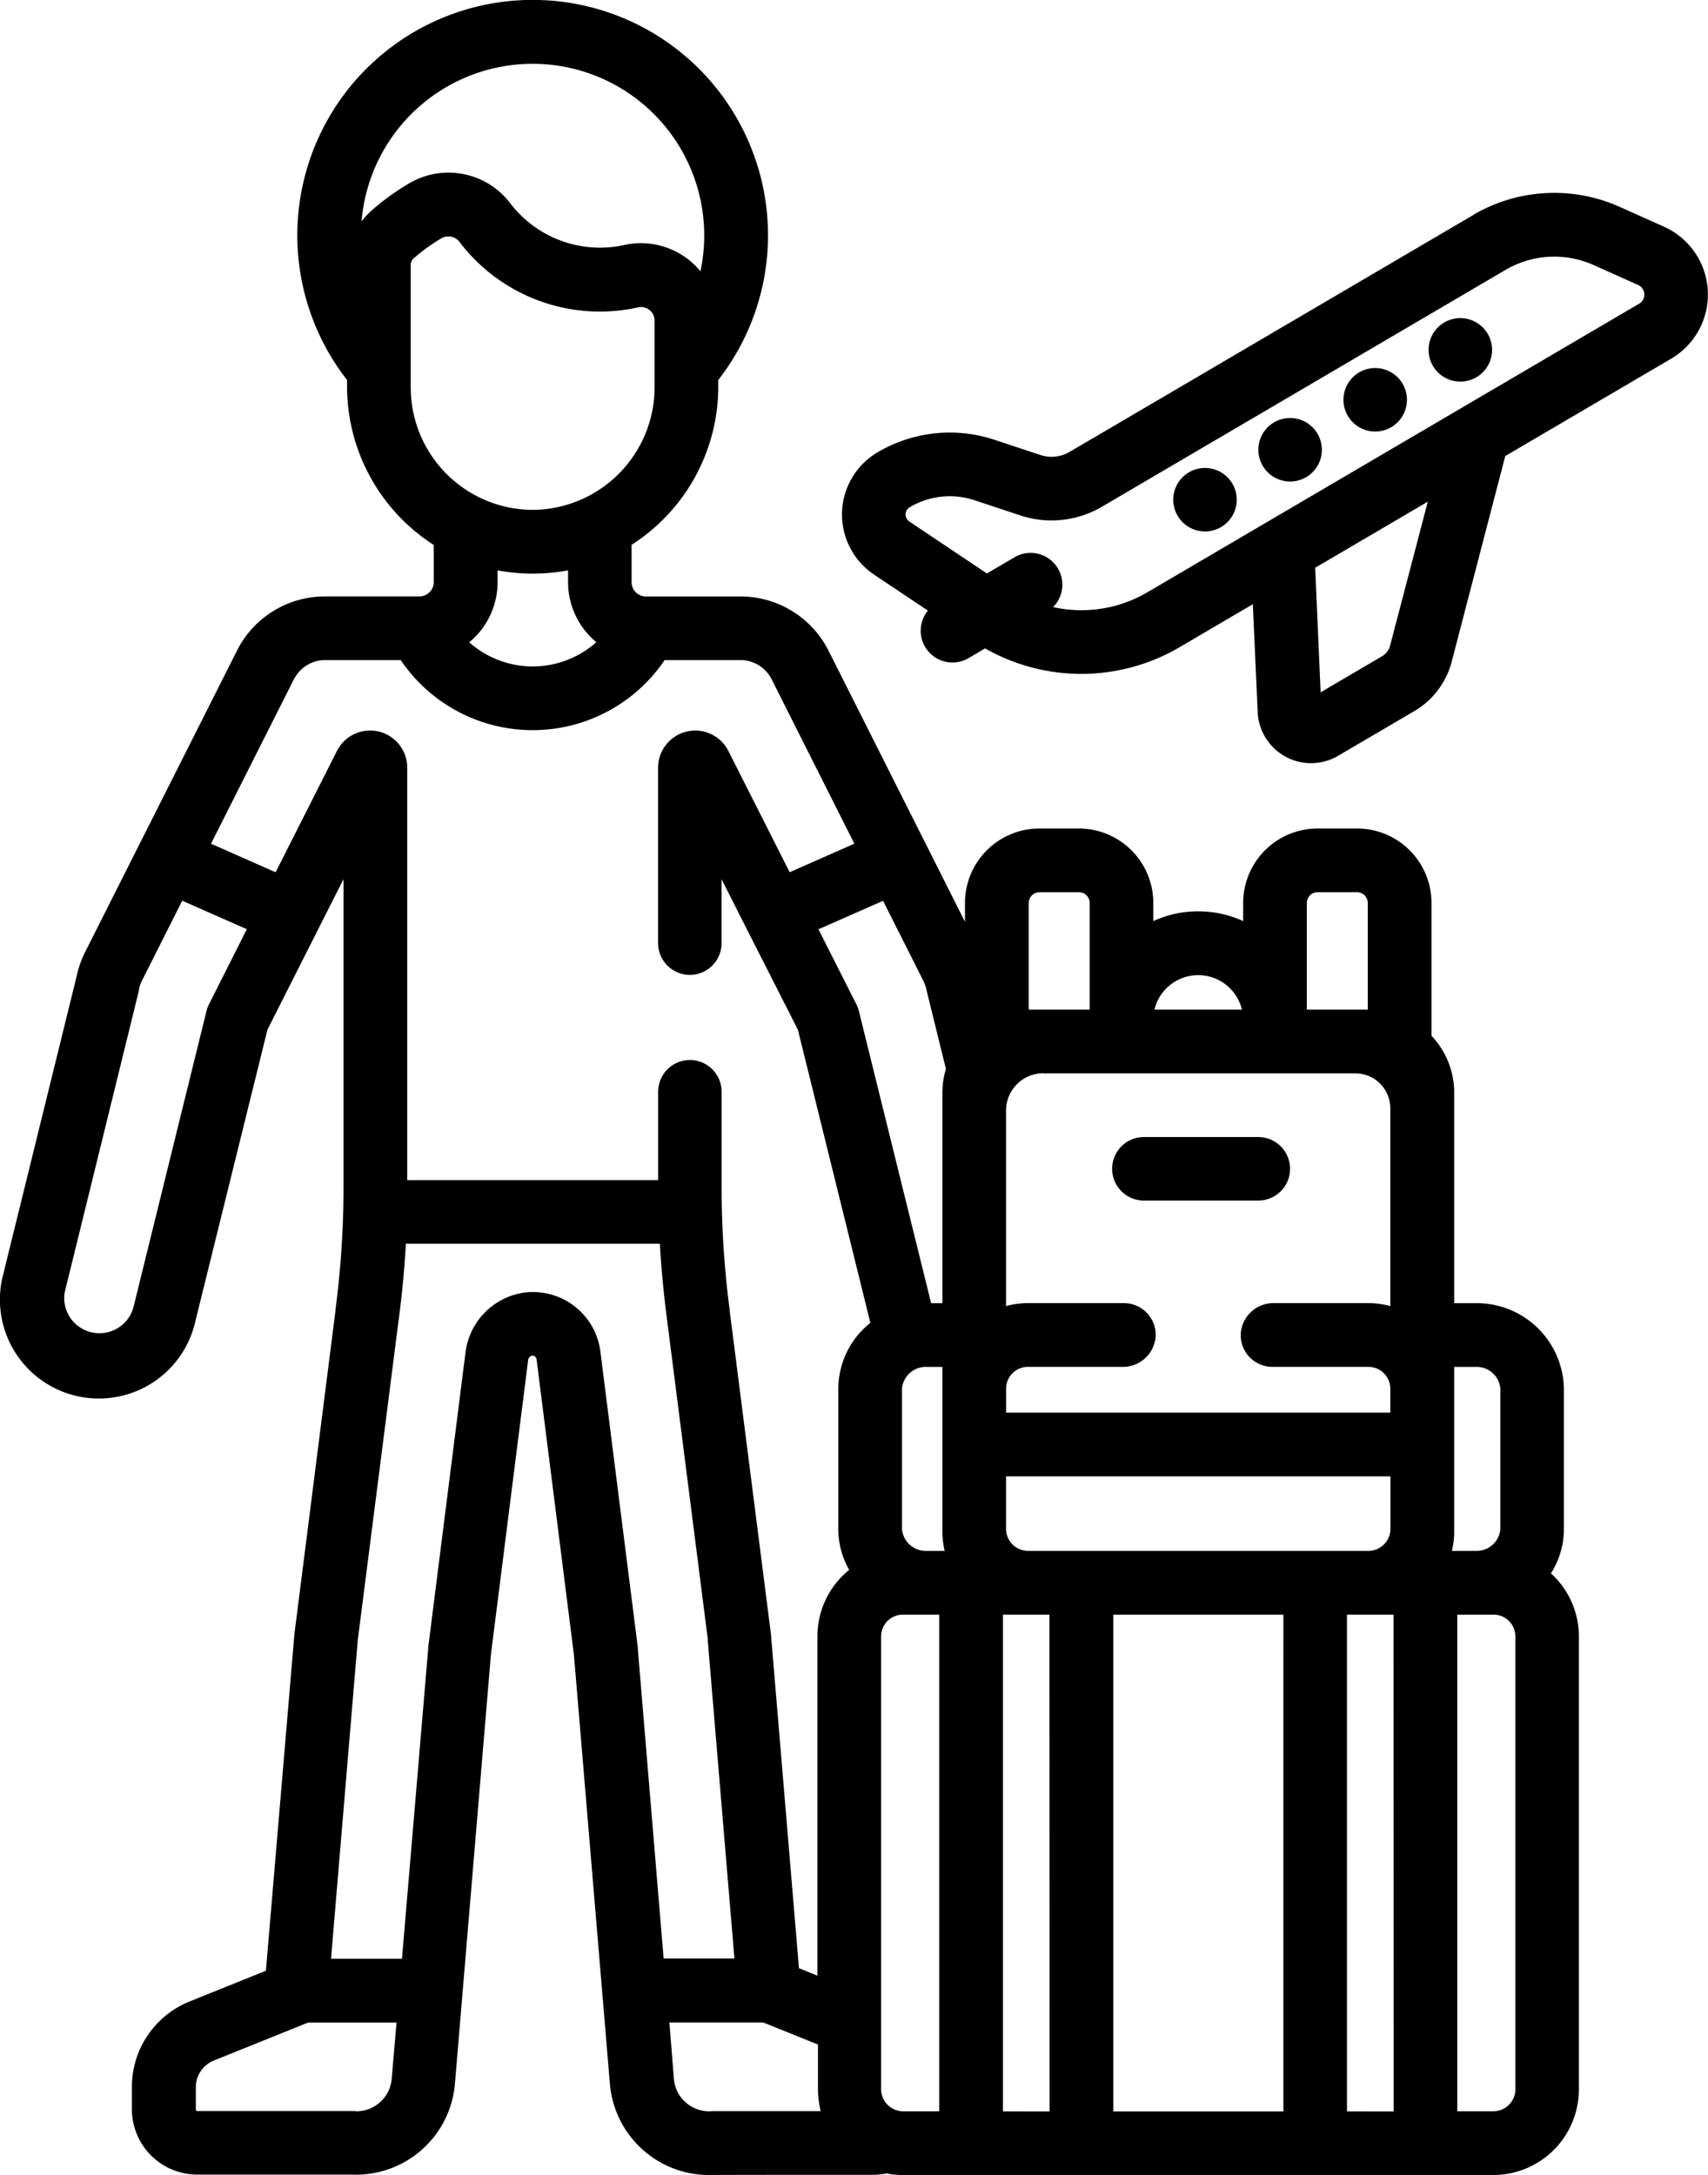 <svg xmlns="http://www.w3.org/2000/svg" width="37.659" height="47.949" viewBox="0 0 37.659 47.949">
  <g id="traveller" transform="translate(-54.937 -0.001)">
    <path id="Path_25799" data-name="Path 25799" d="M317.458,269.014h2.523a.7.7,0,0,0,0-1.4h-2.523a.7.7,0,0,0,0,1.4Z" transform="translate(-237.3 -242.547)"/>
    <path id="Path_25800" data-name="Path 25800" d="M267.087,45.923l-8.9,5.222a.79.79,0,0,1-.647.069l-1.011-.335a3.135,3.135,0,0,0-2.6.289,1.593,1.593,0,0,0-.052,2.685l1.184.792a.7.7,0,0,0,.9,1.045l.361-.212a4.286,4.286,0,0,0,4.277-.02l1.626-.954.107,2.376a1.178,1.178,0,0,0,1.776.964l1.676-.983a1.78,1.78,0,0,0,.827-1.094l1.18-4.53,3.66-2.147a1.639,1.639,0,0,0-.16-2.908l-.98-.439a3.533,3.533,0,0,0-3.225.177Zm-1.835,9.492a.385.385,0,0,1-.178.236l-1.354.795L263.6,53.7l2.483-1.457Zm5.489-7.535-10.852,6.367a2.869,2.869,0,0,1-2.068.32.7.7,0,0,0-.865-1.089l-.594.348-1.705-1.141a.188.188,0,0,1-.006-.314,1.731,1.731,0,0,1,1.436-.16l1.011.335a2.195,2.195,0,0,0,1.8-.191l8.9-5.222a2.126,2.126,0,0,1,1.941-.106l.98.439A.233.233,0,0,1,270.741,47.881Z" transform="translate(-179.665 -41.183)"/>
    <path id="Path_25801" data-name="Path 25801" d="M352.451,98.692a.7.7,0,1,0-.254.963.7.7,0,0,0,.254-.963Z" transform="translate(-268.466 -89.132)"/>
    <path id="Path_25802" data-name="Path 25802" d="M332.414,110.447a.7.7,0,1,0-.254.963.7.7,0,0,0,.254-.963Z" transform="translate(-250.306 -99.786)"/>
    <path id="Path_25803" data-name="Path 25803" d="M372.487,86.936a.7.7,0,1,0-.254.963.7.7,0,0,0,.254-.963Z" transform="translate(-286.626 -78.478)"/>
    <path id="Path_25804" data-name="Path 25804" d="M392.516,75.168a.7.7,0,1,0-.233.968.7.7,0,0,0,.233-.968Z" transform="translate(-304.786 -67.823)"/>
    <path id="Path_25805" data-name="Path 25805" d="M89.133,34.686a1.824,1.824,0,0,0,.286-.977V30.615a1.922,1.922,0,0,0-1.953-1.886H87V24.085a1.817,1.817,0,0,0-.5-1.249v-2.93a1.643,1.643,0,0,0-1.641-1.641h-.871a1.643,1.643,0,0,0-1.641,1.641v.4a2.385,2.385,0,0,0-1.981,0v-.4a1.643,1.643,0,0,0-1.641-1.641h-.871a1.643,1.643,0,0,0-1.641,1.641v.415l-3-5.96a2.173,2.173,0,0,0-1.954-1.211H69.178a.315.315,0,0,1-.315-.315v-.824a4.141,4.141,0,0,0,1.911-3.488V8.378a5.189,5.189,0,1,0-8.185,0v.146A4.152,4.152,0,0,0,64.5,12.014v.82a.315.315,0,0,1-.315.315H62.108a2.17,2.17,0,0,0-1.952,1.207L56.808,21a2.189,2.189,0,0,0-.179.513l-1.641,6.662-.006.025a2.181,2.181,0,0,0,4.269.9l1.583-6.4,1.134-2.244h0l.543-1.075V26.2a20.789,20.789,0,0,1-.179,2.688l0,.02-.895,7.046c0,.036-.009.071-.012.108L60.8,43.445l-1.677.676a2.031,2.031,0,0,0-1.278,1.892V46.5a1.441,1.441,0,0,0,1.439,1.439h3.395a2.189,2.189,0,0,0,2.288-1.994l.168-2.008.626-7.461.82-6.488a.119.119,0,0,1,.078-.1.093.093,0,0,1,.108.073l.824,6.519.794,9.469a2.194,2.194,0,0,0,2.172,2s-.128-.005,3.636-.005a1.435,1.435,0,0,0,.289-.03,1.887,1.887,0,0,0,.359.035H87.863a1.888,1.888,0,0,0,1.886-1.886V36.076a1.877,1.877,0,0,0-.615-1.39Zm-26-30.046a1.7,1.7,0,0,0-.224.241,3.784,3.784,0,1,1,7.472,1.1,1.7,1.7,0,0,0-1.674-.58,2.489,2.489,0,0,1-2.518-.917,1.711,1.711,0,0,0-2.2-.459,5.415,5.415,0,0,0-.854.612Zm.859,3.883V5.846a.2.2,0,0,1,.066-.15,4,4,0,0,1,.632-.453.309.309,0,0,1,.385.1A3.887,3.887,0,0,0,69.01,6.776a.3.3,0,0,1,.36.3c0,.516,0,.919,0,1.445a2.707,2.707,0,0,1-2.654,2.72h0A2.7,2.7,0,0,1,63.993,8.523Zm4.091,5.637a2.107,2.107,0,0,1-2.8,0,1.717,1.717,0,0,0,.625-1.325v-.261a4.208,4.208,0,0,0,1.554,0v.26a1.716,1.716,0,0,0,.625,1.325ZM59.545,22.14a.7.7,0,0,0-.055.148l-1.6,6.487-.006.026a.777.777,0,0,1-1.523-.3L58,21.837,58,21.812a.779.779,0,0,1,.063-.185l.892-1.77,1.424.628Zm4.028,23.692a.781.781,0,0,1-.765.712c-.114-.008.279-.005-3.518-.005a.035.035,0,0,1-.035-.035v-.491a.633.633,0,0,1,.4-.589l2.078-.837h1.947ZM69,36.349c0-.01,0-.02,0-.029l-.827-6.539a1.5,1.5,0,0,0-1.7-1.282,1.525,1.525,0,0,0-1.272,1.313l-.823,6.508c0,.01,0,.02,0,.029L63.8,43.181H62.236l.587-7c0-.009,0-.029.005-.045l.9-7.048c.068-.5.126-1.1.158-1.668h5.6c.028.5.083,1.1.157,1.661v0l.9,7.056c0,.012,0,.025,0,.039l.587,7H69.569Zm1.634,10.193a.78.78,0,0,1-.838-.709l-.1-1.247h2.069l1.207.486v.992a1.991,1.991,0,0,0,.061.476c-.046,0-2.348,0-2.394,0ZM73.42,30.615v3.094a1.823,1.823,0,0,0,.24.9,1.882,1.882,0,0,0-.7,1.463v7.482l-.407-.164-.615-7.327c0-.03-.007-.072-.011-.1l-.9-7.056,0-.016a20.715,20.715,0,0,1-.179-2.687V24.069a.7.7,0,0,0-1.4,0v1.948H63.916V16.926a.819.819,0,0,0-1.551-.369l-1.351,2.673L59.59,18.6l1.823-3.617c0-.009.01-.017.015-.026a.771.771,0,0,1,.68-.405h1.664a3.513,3.513,0,0,0,5.82,0h1.664a.774.774,0,0,1,.7.435L73.774,18.6l-1.426.629L71,16.562a.819.819,0,0,0-1.553.365v3.865a.7.7,0,0,0,1.4,0V19.383l.543,1.075h0L72.529,22.7l1.583,6.4c0,.021.011.041.017.062a1.859,1.859,0,0,0-.708,1.452Zm2.225,15.93h-.8a.491.491,0,0,1-.481-.481V36.076a.481.481,0,0,1,.481-.481h.8ZM75.373,34.19a.525.525,0,0,1-.548-.481V30.615a.526.526,0,0,1,.548-.481h.342v3.575a1.862,1.862,0,0,0,.051.481h-.393Zm.342-10.046v4.585h-.248l-1.593-6.44a.7.7,0,0,0-.055-.148l-.836-1.654,1.424-.628.89,1.767a.807.807,0,0,1,.071.213l.425,1.725a1.871,1.871,0,0,0-.077.582Zm8.036-4.239a.239.239,0,0,1,.236-.236h.871a.239.239,0,0,1,.236.236v2.353H83.751V19.905ZM82.32,22.258H80.391A.992.992,0,0,1,82.32,22.258Zm-4.7-2.353a.239.239,0,0,1,.236-.236h.871a.239.239,0,0,1,.236.236v2.353H77.618V19.905Zm.324,3.758H84.82a.771.771,0,0,1,.771.771v4.359a1.874,1.874,0,0,0-.481-.065H83.024a.722.722,0,0,0-.731.681.7.7,0,0,0,.7.724H85.11a.482.482,0,0,1,.481.481v.528H77.12v-.528a.482.482,0,0,1,.481-.481h2.086a.722.722,0,0,0,.731-.681.7.7,0,0,0-.7-.724H77.6a1.874,1.874,0,0,0-.481.065v-4.3a.821.821,0,0,1,.821-.832Zm7.65,8.884v1.162a.487.487,0,0,1-.481.481H77.6a.487.487,0,0,1-.481-.481V32.547Zm-7.515,14H77.05V35.595h1.026Zm5.155,0h-3.75V35.595h3.75Zm2.431,0H84.636V35.595h1.026ZM87,33.709V30.134h.47a.525.525,0,0,1,.548.481v3.094a.525.525,0,0,1-.548.481h-.521A1.865,1.865,0,0,0,87,33.709Zm1.349,12.354a.487.487,0,0,1-.481.481h-.8V35.595h.8a.482.482,0,0,1,.481.481Z" transform="translate(0 0)"/>
  </g>
</svg>
